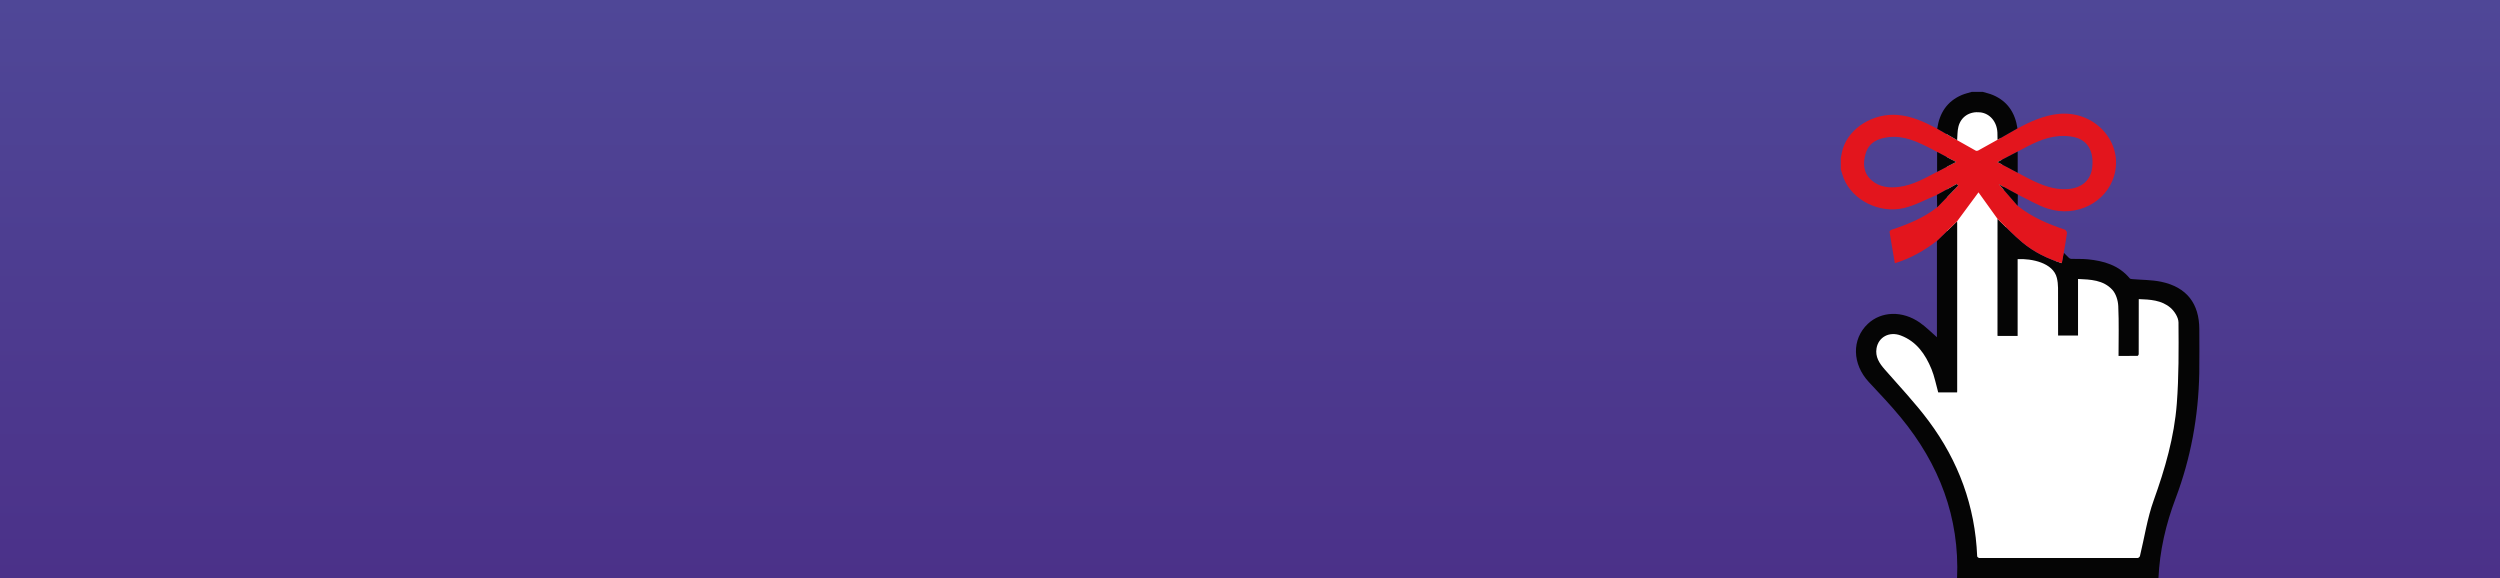 <?xml version="1.0" encoding="utf-8"?>
<!-- Generator: Adobe Illustrator 16.0.4, SVG Export Plug-In . SVG Version: 6.00 Build 0)  -->
<!DOCTYPE svg PUBLIC "-//W3C//DTD SVG 1.1//EN" "http://www.w3.org/Graphics/SVG/1.1/DTD/svg11.dtd">
<svg version="1.1" id="Layer_1" xmlns="http://www.w3.org/2000/svg" xmlns:xlink="http://www.w3.org/1999/xlink" x="0px" y="0px"
	 width="476px" height="110.115px" viewBox="0 0 476 110.115" enable-background="new 0 0 476 110.115" xml:space="preserve">
<rect x="0" y="0" width="476" height="110.115" fill="#333333" stroke="none"/>
<linearGradient id="SVGID_1_" gradientUnits="userSpaceOnUse" x1="237.775" y1="-732.915" x2="237.775" y2="-622.801" gradientTransform="matrix(1 0 0 -1 0.225 -622.801)">
	<stop  offset="0" style="stop-color:#4B3189"/>
	<stop  offset="1" style="stop-color:#4F4797"/>
</linearGradient>
<rect x="0" fill="url(#SVGID_1_)" width="476" height="110.115"/>
<g>
	<polygon fill-rule="evenodd" clip-rule="evenodd" fill="#FFFFFF" points="376.483,19.017 380.597,21.636 382.239,47.718 
		393.121,50.119 400.031,51.97 404.548,55.424 413.052,55.424 417.038,61.006 414.912,87.049 409.066,107.776 375.049,107.776 
		372.443,92.895 357.244,71.369 355.118,63.396 360.965,61.802 364.686,63.396 367.609,66.32 370.819,67.118 370.633,24.331 
		372.846,19.017 	"/>
	<g>
		<path fill-rule="evenodd" clip-rule="evenodd" fill="#050505" d="M372.627,110.115c0.499-11.632-3.405-21.74-10.717-30.627
			c-1.919-2.332-4.01-4.525-6.072-6.735c-3.2-3.431-3.307-8.163-0.2-11.096c2.555-2.41,6.57-2.552,9.889-0.238
			c1.185,0.826,2.211,1.88,3.266,2.791c0-6.024,0-12.191,0-18.356c1.28-1.238,2.559-2.476,3.838-3.713
			c0.006,0.107,0.017,0.215,0.017,0.323c0,10.667,0,21.333,0,32c0,0.087-0.011,0.172-0.017,0.251c-1.293,0-2.549,0-3.594,0
			c-0.434-1.541-0.711-3.054-1.283-4.444c-1.161-2.814-2.841-5.261-5.845-6.395c-2.176-0.821-4.245,0.291-4.616,2.434
			c-0.28,1.622,0.525,2.849,1.552,4.023c2.839,3.249,5.823,6.397,8.393,9.85c5.665,7.613,8.832,16.197,9.216,25.742
			c0.005,0.117,0.271,0.32,0.416,0.32c10.049,0.016,20.099,0.017,30.146-0.002c0.148,0,0.393-0.215,0.43-0.37
			c0.862-3.536,1.391-7.191,2.615-10.596c2.153-5.989,3.916-12.06,4.4-18.393c0.394-5.144,0.364-10.325,0.324-15.488
			c-0.007-0.951-0.756-2.132-1.52-2.793c-1.711-1.479-3.93-1.577-6.046-1.654c0,3.526,0.003,6.997-0.01,10.47
			c0,0.116-0.138,0.336-0.215,0.337c-1.198,0.021-2.396,0.015-3.624,0.015c0-3.203,0.093-6.354-0.052-9.495
			c-0.049-1.062-0.433-2.337-1.124-3.095c-1.728-1.893-4.183-1.961-6.538-2.066c0,3.637,0,7.195,0,10.772c-1.255,0-2.513,0-3.796,0
			c0-3.044,0.012-6.066-0.01-9.088c-0.006-0.626-0.076-1.265-0.22-1.873c-0.686-2.906-4.841-3.729-7.473-3.585
			c0,4.87,0,9.743,0,14.623c-1.292,0-2.55,0-3.8,0c-0.019-0.052-0.036-0.08-0.036-0.107c0.001-7.394,0.004-14.787,0.007-22.181
			c1.579,1.508,3.079,3.109,4.755,4.5c2.191,1.822,4.729,3.071,7.485,3.925c0.129-0.692,0.248-1.34,0.368-1.988
			c0.324,0.327,0.641,0.663,0.979,0.976c0.108,0.1,0.271,0.193,0.412,0.198c1.062,0.036,2.133-0.02,3.188,0.084
			c3.058,0.304,5.9,1.122,7.979,3.618c0.092,0.109,0.314,0.139,0.479,0.154c1.852,0.163,3.744,0.127,5.548,0.51
			c4.823,1.024,7.23,4.147,7.23,9.066c0,2.776,0.043,5.555-0.009,8.331c-0.158,8.197-1.604,16.169-4.504,23.84
			c-1.862,4.924-3.035,9.968-3.269,15.227C398.19,110.115,385.409,110.115,372.627,110.115z"/>
		<path fill-rule="evenodd" clip-rule="evenodd" fill="#E3151D" d="M384.121,24.448c2.462-1.29,4.953-2.454,7.781-2.752
			c6.919-0.731,12.472,5.369,10.64,11.735c-1.472,5.113-7.177,8.042-12.631,6.294c-1.985-0.637-3.812-1.768-5.713-2.674
			c-1.202-0.651-2.404-1.303-3.607-1.955c-0.016-0.016-0.032-0.032-0.049-0.048c-0.001,0.012-0.003,0.024-0.006,0.037
			c0.02,0.001,0.04,0.002,0.061,0.004c1.188,1.366,2.378,2.731,3.567,4.097c2.668,2.151,5.762,3.453,8.971,4.54
			c0.197,0.067,0.44,0.449,0.414,0.651c-0.164,1.25-0.399,2.491-0.611,3.735c-0.12,0.648-0.239,1.296-0.368,1.988
			c-2.756-0.854-5.294-2.104-7.485-3.925c-1.676-1.391-3.176-2.992-4.755-4.5c-1.241-1.73-2.48-3.46-3.625-5.054
			c-1.307,1.772-2.69,3.646-4.074,5.52c-1.279,1.238-2.558,2.476-3.838,3.713c-2.416,1.871-5.035,3.358-8.013,4.265
			c-0.346-2.011-0.695-3.995-1.009-5.985c-0.018-0.113,0.234-0.345,0.399-0.4c3.082-1.022,6.07-2.229,8.659-4.254
			c1.339-1.38,2.678-2.76,4.017-4.14c-0.097-0.102-0.19-0.204-0.286-0.306c-1.256,0.69-2.512,1.38-3.768,2.07
			c-2.097,0.858-4.125,2.007-6.304,2.514c-4.702,1.093-9.754-1.519-11.421-5.6c-0.236-0.58-0.387-1.195-0.576-1.794
			c0-0.71,0-1.42,0-2.13c0.128-0.599,0.211-1.211,0.394-1.793c1.256-4.013,5.847-6.798,10.432-6.414
			c2.745,0.229,5.152,1.361,7.527,2.62c1.264,0.727,2.528,1.454,3.792,2.18c1.177,0.666,2.351,1.338,3.535,1.99
			c0.117,0.064,0.333,0.059,0.452-0.007c1.242-0.676,2.473-1.371,3.706-2.062C381.594,25.888,382.858,25.168,384.121,24.448z
			 M368.823,32.717c1.18-0.612,2.359-1.224,3.619-1.877c-1.264-0.668-2.442-1.292-3.619-1.914c-0.353-0.189-0.702-0.385-1.059-0.567
			c-2.591-1.326-5.197-2.615-8.244-2.24c-1.988,0.244-3.671,1.011-4.297,3.092c-0.576,1.911-0.455,3.778,1.185,5.171
			c1.482,1.26,3.309,1.437,5.161,1.204C364.225,35.254,366.507,33.934,368.823,32.717z M384.169,32.893
			c0.83,0.439,1.649,0.899,2.49,1.313c2.171,1.068,4.395,1.942,6.887,1.808c2.825-0.152,4.592-1.7,4.829-4.265
			c0.286-3.088-0.953-5.122-3.559-5.667c-0.892-0.187-1.842-0.242-2.751-0.173c-2.905,0.218-5.397,1.608-7.897,2.947
			c-1.26,0.653-2.52,1.306-3.86,2.001C381.655,31.568,382.912,32.23,384.169,32.893z"/>
		<path fill-rule="evenodd" clip-rule="evenodd" fill="#050505" d="M368.844,24.506c0.43-2.964,1.856-5.21,4.681-6.417
			c0.603-0.257,1.254-0.398,1.882-0.592c0.709,0,1.42,0,2.13,0c0.646,0.198,1.316,0.338,1.935,0.603
			c2.793,1.195,4.22,3.413,4.65,6.349c-1.264,0.72-2.527,1.439-3.792,2.159c-0.007-0.463-0.001-0.926-0.025-1.388
			c-0.107-2.069-1.449-3.63-3.278-3.83c-2.012-0.219-3.655,0.811-4.146,2.731c-0.21,0.822-0.17,1.708-0.243,2.565
			C371.372,25.959,370.108,25.233,368.844,24.506z"/>
		<path fill-rule="evenodd" clip-rule="evenodd" fill="#050505" d="M368.792,37.104c1.256-0.69,2.512-1.38,3.768-2.07
			c0.096,0.102,0.189,0.204,0.286,0.306c-1.339,1.38-2.678,2.76-4.017,4.14C368.818,38.688,368.804,37.896,368.792,37.104z"/>
		<path fill-rule="evenodd" clip-rule="evenodd" fill="#050505" d="M384.164,39.187c-1.189-1.366-2.379-2.731-3.567-4.097
			l-0.006,0.007c1.203,0.652,2.405,1.304,3.607,1.955C384.188,37.763,384.175,38.475,384.164,39.187z"/>
		<path fill-rule="evenodd" clip-rule="evenodd" fill="#050505" d="M384.168,28.857c0,1.346,0.001,2.691,0.001,4.036
			c-1.257-0.663-2.515-1.325-3.861-2.035C381.649,30.163,382.908,29.51,384.168,28.857z"/>
		<path fill-rule="evenodd" clip-rule="evenodd" fill="#050505" d="M368.823,32.717c0-1.264,0-2.527,0-3.791
			c1.177,0.622,2.355,1.245,3.619,1.914C371.183,31.494,370.003,32.105,368.823,32.717z"/>
		<path fill-rule="evenodd" clip-rule="evenodd" fill="#050505" d="M380.597,35.089c-0.021-0.001-0.041-0.002-0.061-0.004
			c0.003-0.013,0.005-0.025,0.006-0.037c0.017,0.016,0.033,0.032,0.049,0.048L380.597,35.089z"/>
	</g>
</g>
</svg>
